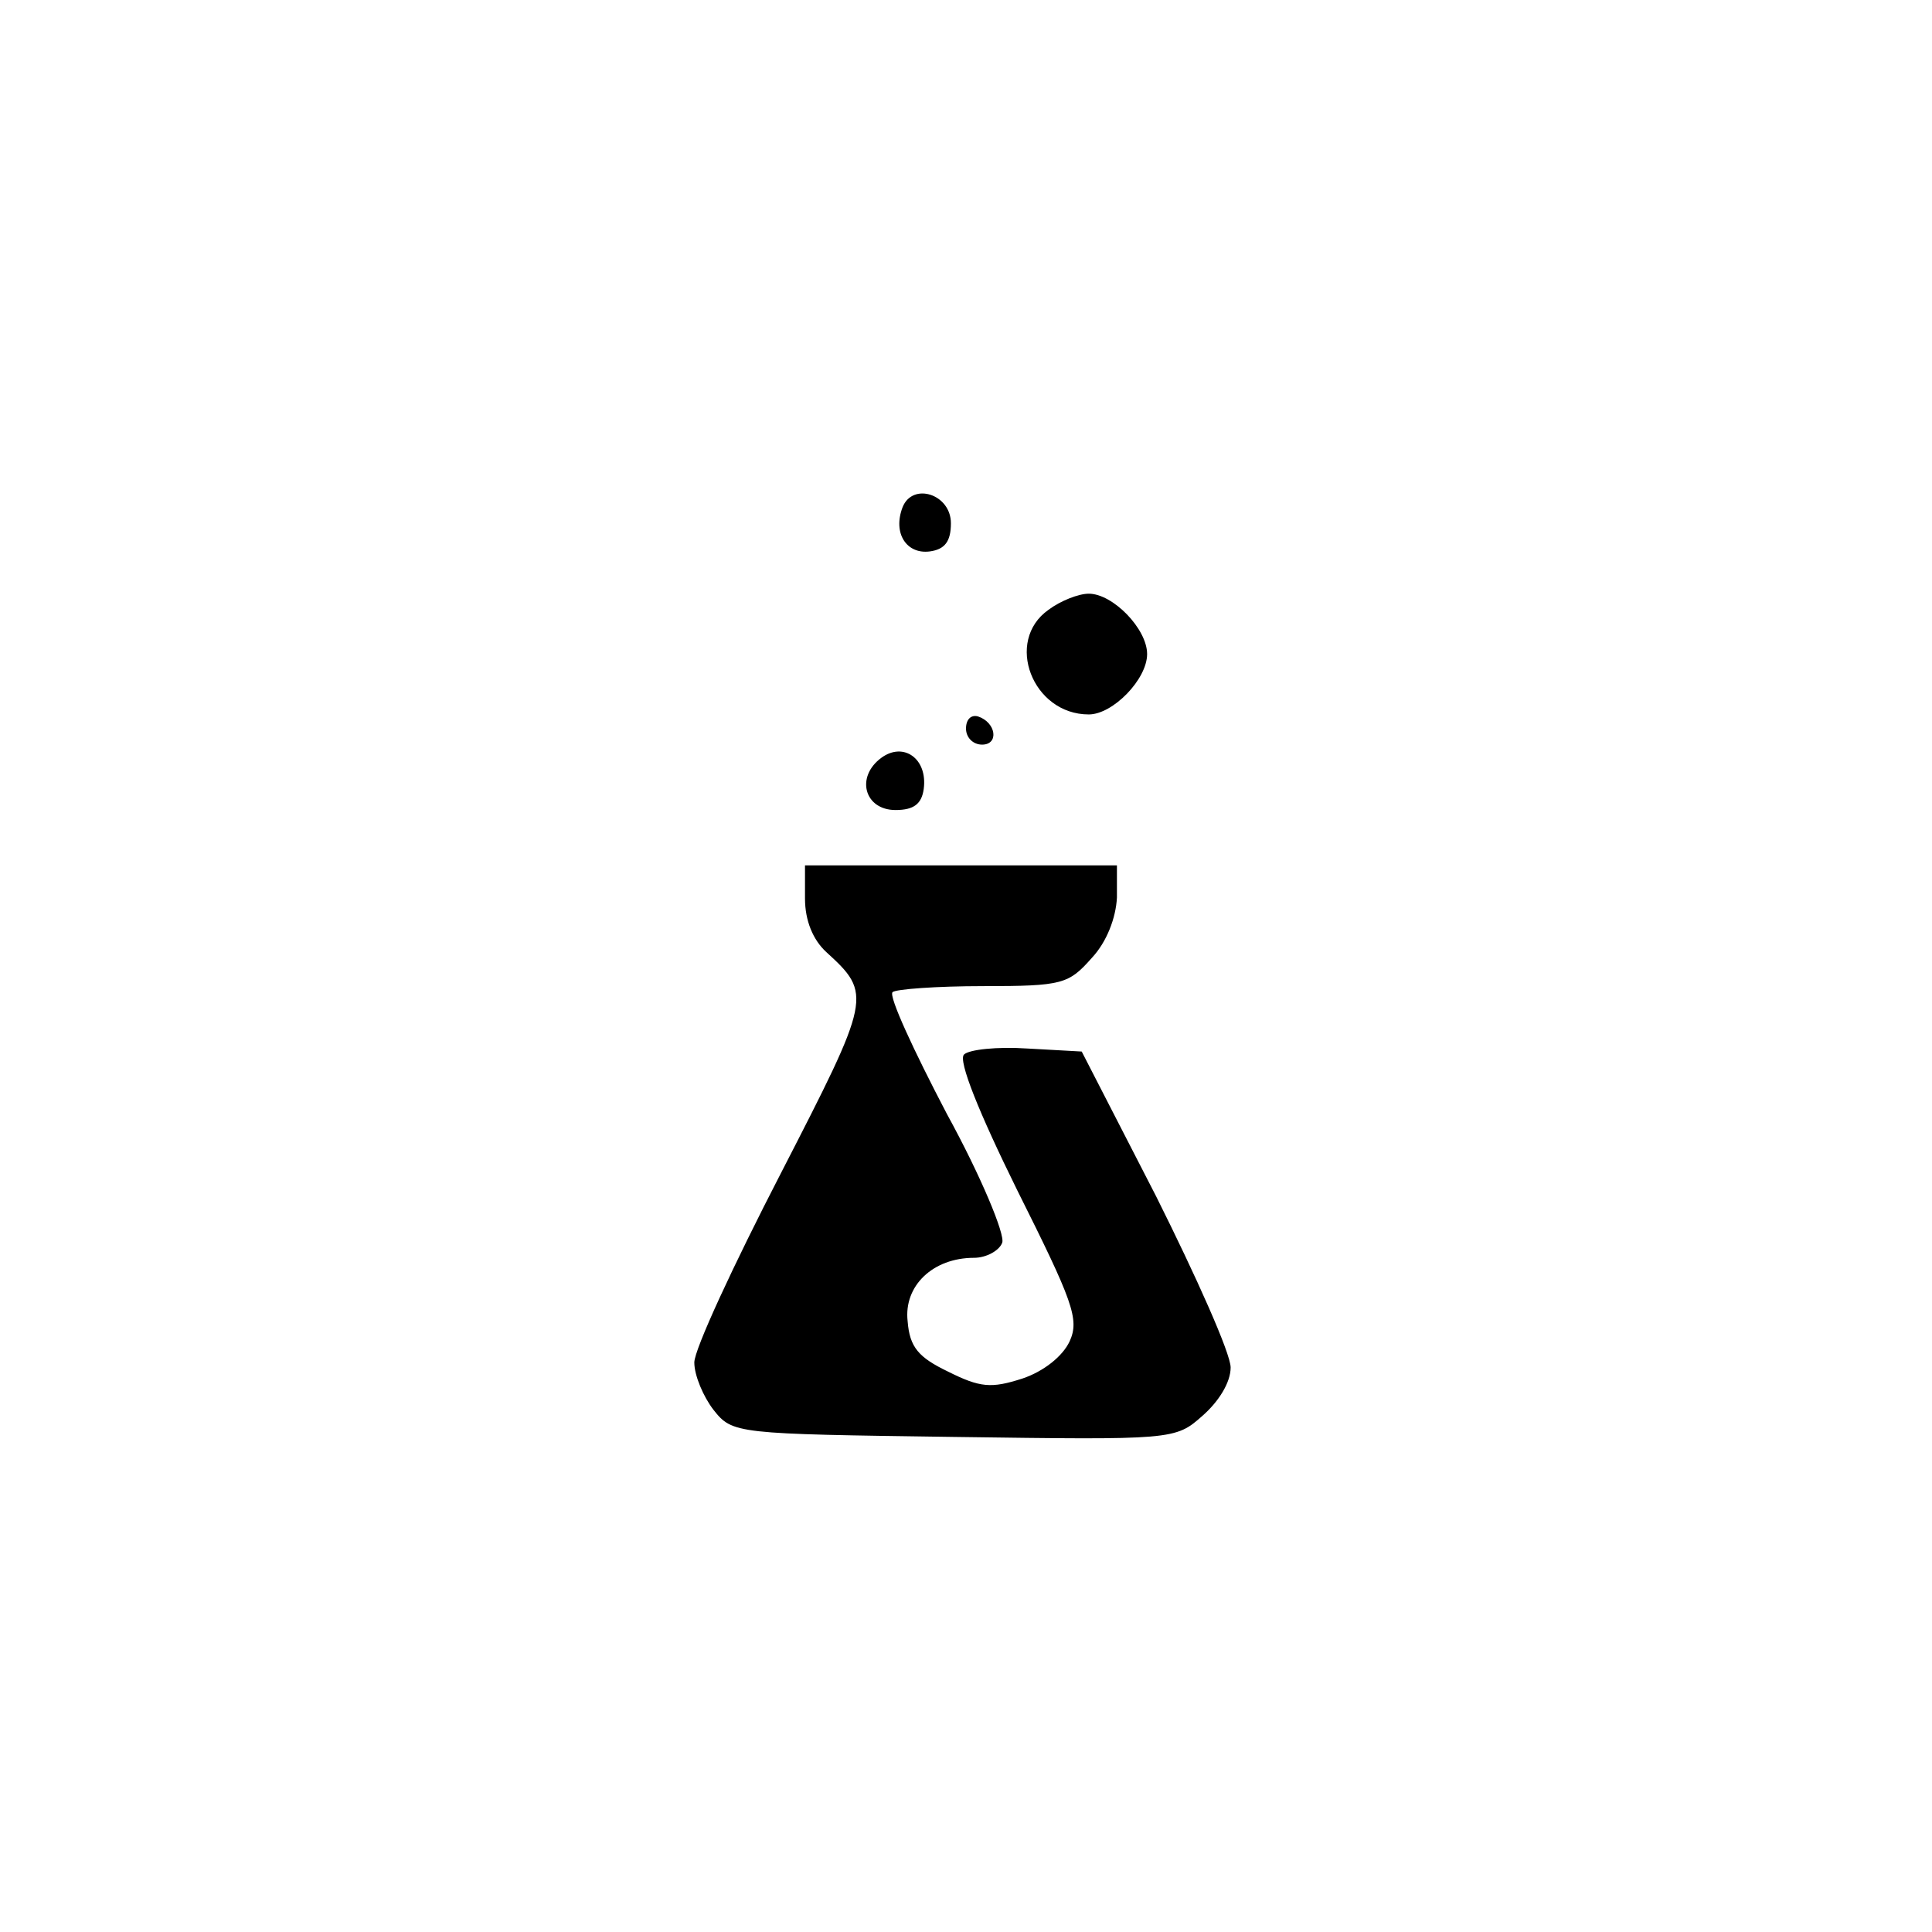 <?xml version="1.0" standalone="no"?>
<!DOCTYPE svg PUBLIC "-//W3C//DTD SVG 20010904//EN"
 "http://www.w3.org/TR/2001/REC-SVG-20010904/DTD/svg10.dtd">
<svg version="1.0" xmlns="http://www.w3.org/2000/svg"
 width="192pt" height="192pt" viewBox="0 0 192 192"
 preserveAspectRatio="xMidYMid meet">
<g transform="translate(0,192) scale(0.1,-0.1)"
fill="#000000" stroke="none">
811 c445 -92 729 -532 635 -987 -62 -301 -295 -546 -601 -630 -91 -26 -329
-26 -420 0 -291 80 -516 305 -596 596 -26 91 -26 329 0 420 120 433 542 692
982 601z"/>
<path d="M897 1416 c-10 -26 4 -47 27 -44 15 2 21 10 21 28 0 29 -38 41 -48
16z"/>
<path d="M1042 1314 c-44 -31 -16 -104 40 -104 24 0 58 35 58 60 0 25 -34 60
-58 60 -10 0 -28 -7 -40 -16z"/>
<path d="M960 1196 c0 -9 7 -16 16 -16 17 0 14 22 -4 28 -7 2 -12 -3 -12 -12z"/>
<path d="M876 1167 c-26 -19 -17 -52 14 -52 18 0 26 6 28 21 4 30 -20 47 -42
31z"/>
<path d="M800 1027 c0 -22 8 -41 21 -53 46 -42 45 -45 -45 -220 -47 -91 -86
-175 -86 -188 0 -13 9 -34 19 -47 19 -24 22 -24 239 -27 218 -3 220 -3 247 21
16 14 28 33 28 48 0 14 -34 90 -74 170 l-74 144 -54 3 c-30 2 -58 -1 -63 -6
-6 -6 15 -58 53 -135 55 -110 62 -128 52 -150 -7 -15 -26 -30 -47 -37 -31 -10
-42 -9 -74 7 -29 14 -38 24 -40 50 -4 35 25 63 66 63 12 0 25 7 28 15 3 8 -21
66 -55 128 -33 63 -58 117 -54 121 3 3 44 6 90 6 79 0 85 2 108 28 15 16 24
40 25 60 l0 32 -155 0 -155 0 0 -33z"/>
</g>
</svg>
